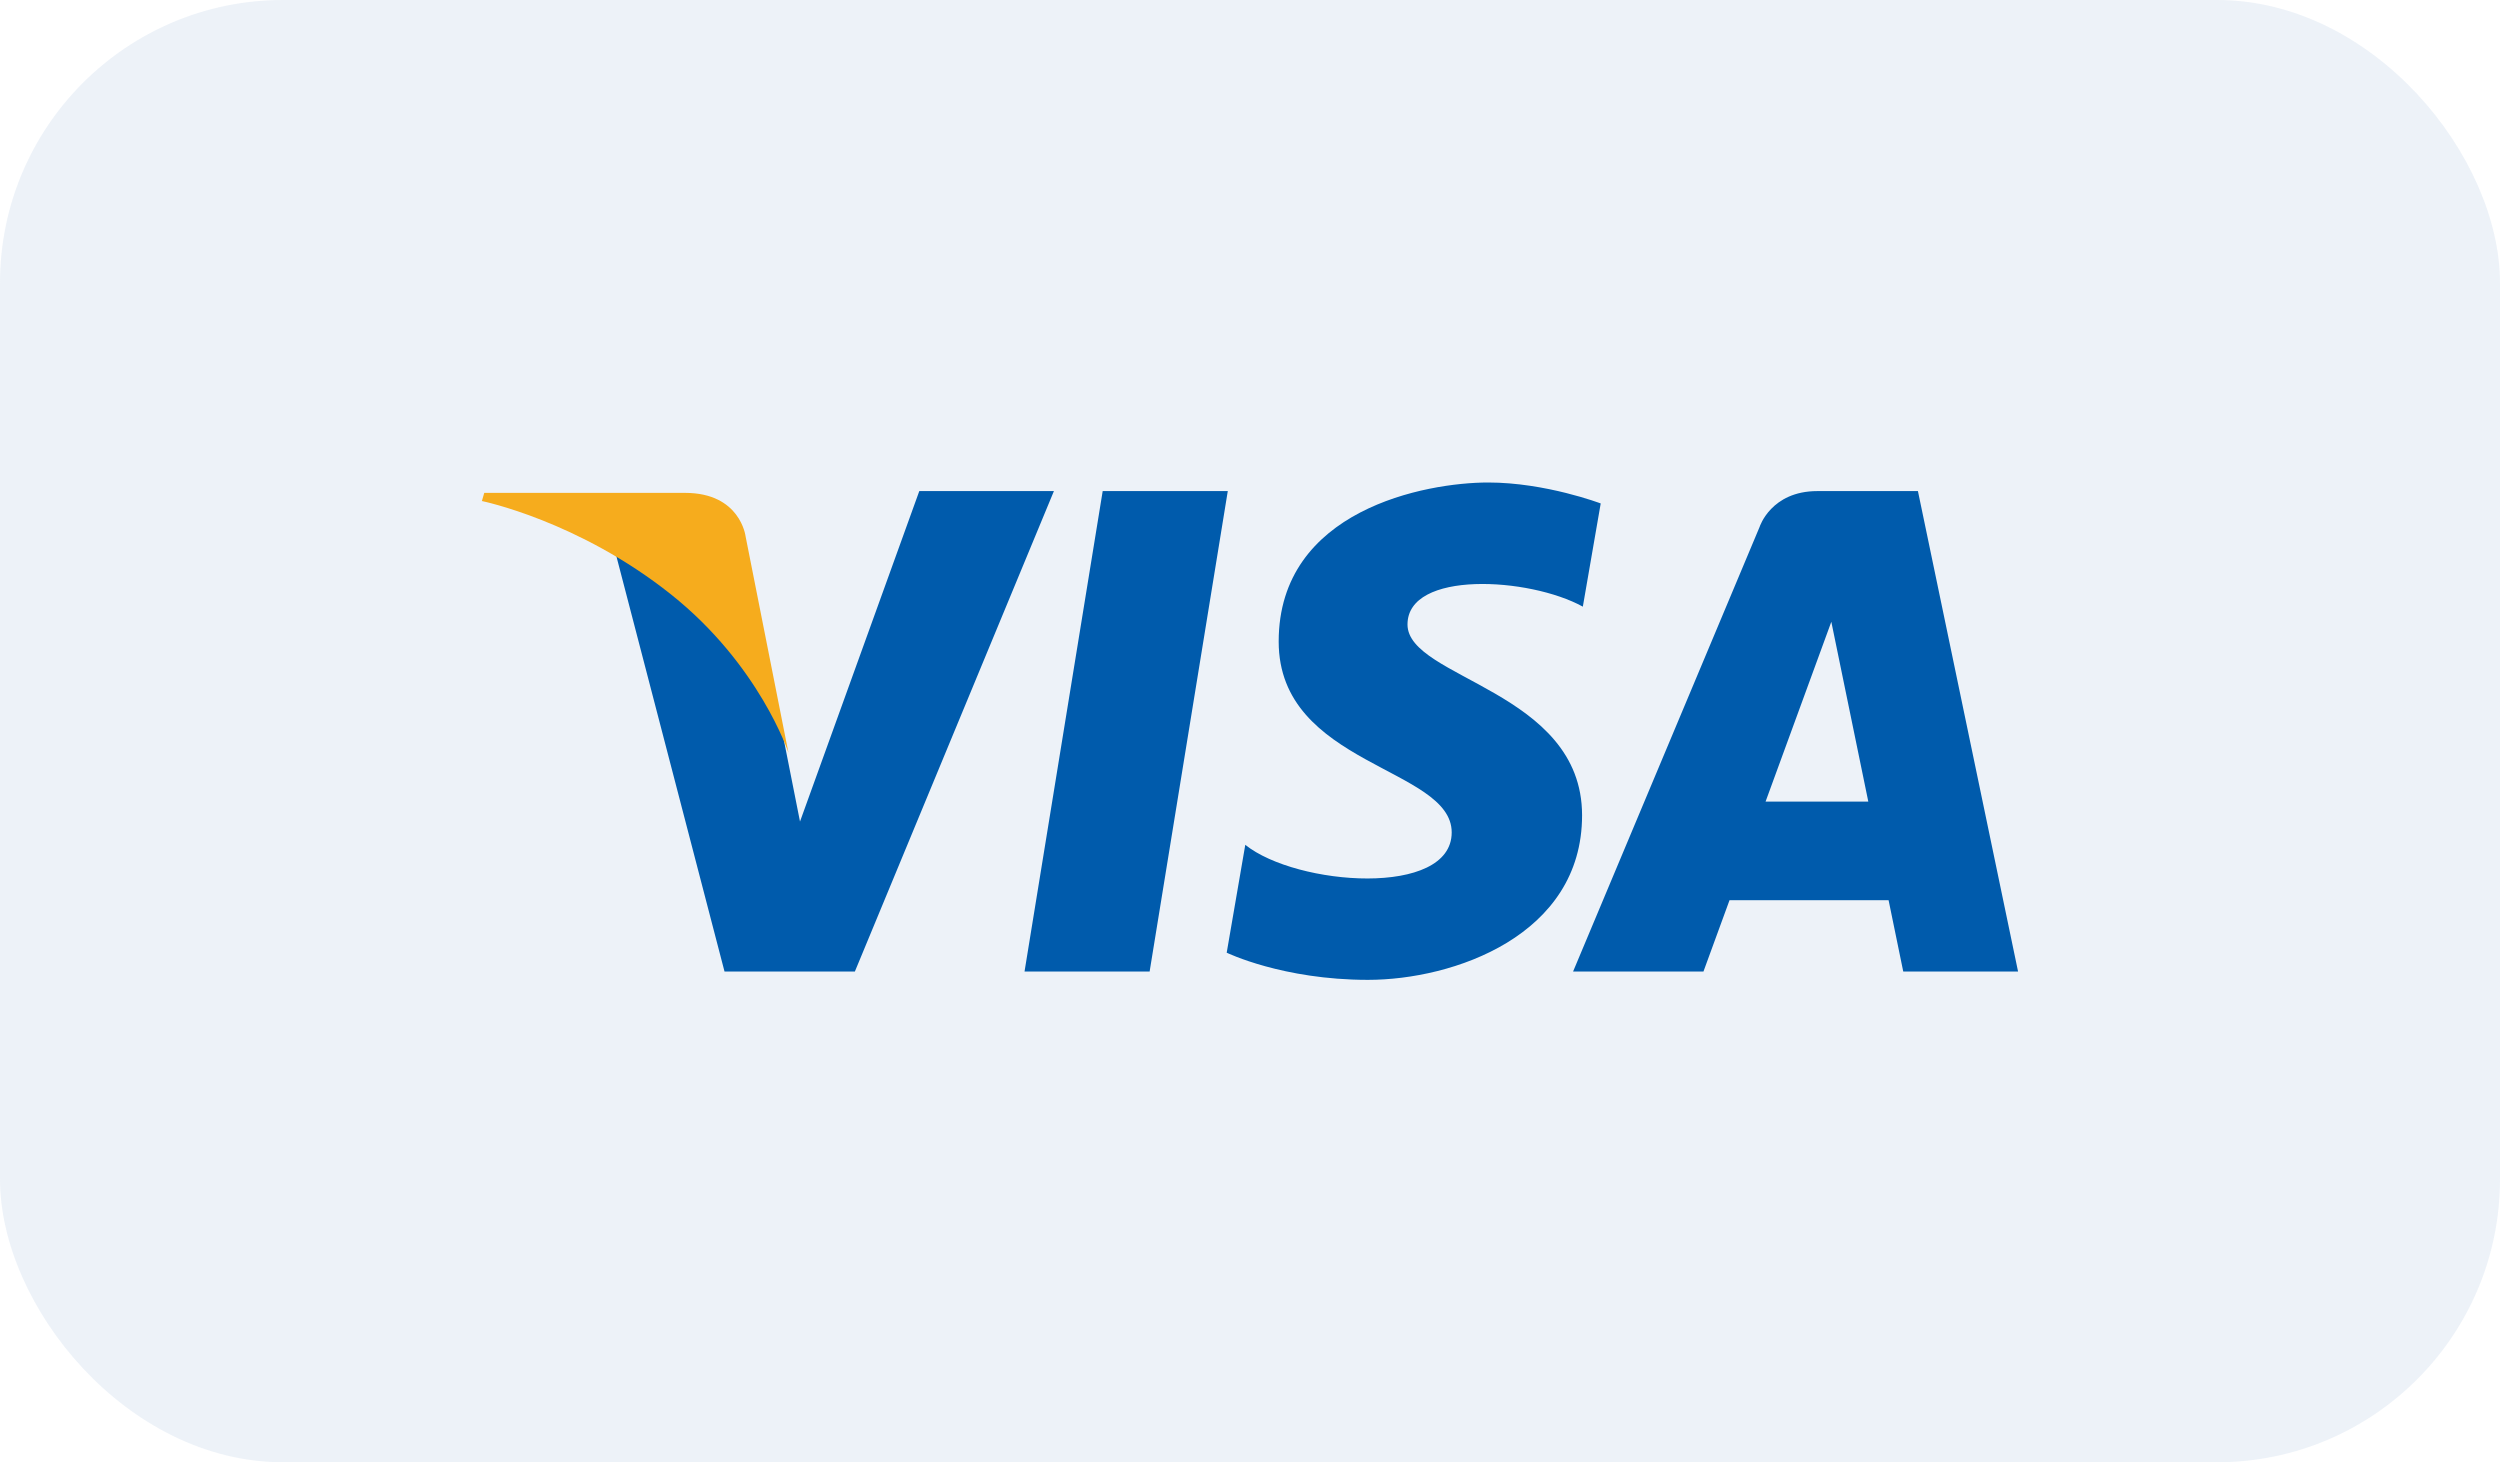 <svg width="53" height="31" viewBox="0 0 53 31" fill="none" xmlns="http://www.w3.org/2000/svg">
<rect width="53" height="31" rx="6" fill="#DEE8F3" fill-opacity="0.54"/>
<path fill-rule="evenodd" clip-rule="evenodd" d="M23.377 10.411L21.72 20.597H24.372L26.029 10.411H23.377ZM19.489 10.411L16.96 17.417L16.661 15.908L16.661 15.909L16.595 15.571C16.289 14.911 15.581 13.658 14.242 12.588C13.847 12.272 13.448 12.002 13.062 11.772L15.36 20.597H18.123L22.343 10.411H19.489ZM29.839 13.239C29.839 12.087 32.421 12.235 33.556 12.861L33.935 10.673C33.935 10.673 32.767 10.229 31.549 10.229C30.233 10.229 27.108 10.804 27.108 13.601C27.108 16.233 30.776 16.265 30.776 17.647C30.776 19.029 27.486 18.782 26.4 17.91L26.006 20.197C26.006 20.197 27.19 20.773 29 20.773C30.809 20.773 33.54 19.835 33.54 17.285C33.54 14.637 29.839 14.39 29.839 13.239ZM40.66 10.411H38.528C37.544 10.411 37.304 11.17 37.304 11.17L33.349 20.597H36.113L36.666 19.084H40.038L40.349 20.597H42.783L40.66 10.411ZM37.43 16.994L38.824 13.182L39.608 16.994H37.43Z" fill="#005BAC"/>
<path fill-rule="evenodd" clip-rule="evenodd" d="M15.806 11.369C15.806 11.369 15.696 10.449 14.524 10.449H10.266L10.216 10.622C10.216 10.622 12.263 11.039 14.226 12.602C16.103 14.096 16.715 15.958 16.715 15.958L15.806 11.369Z" fill="#F6AC1D"/>
</svg>

